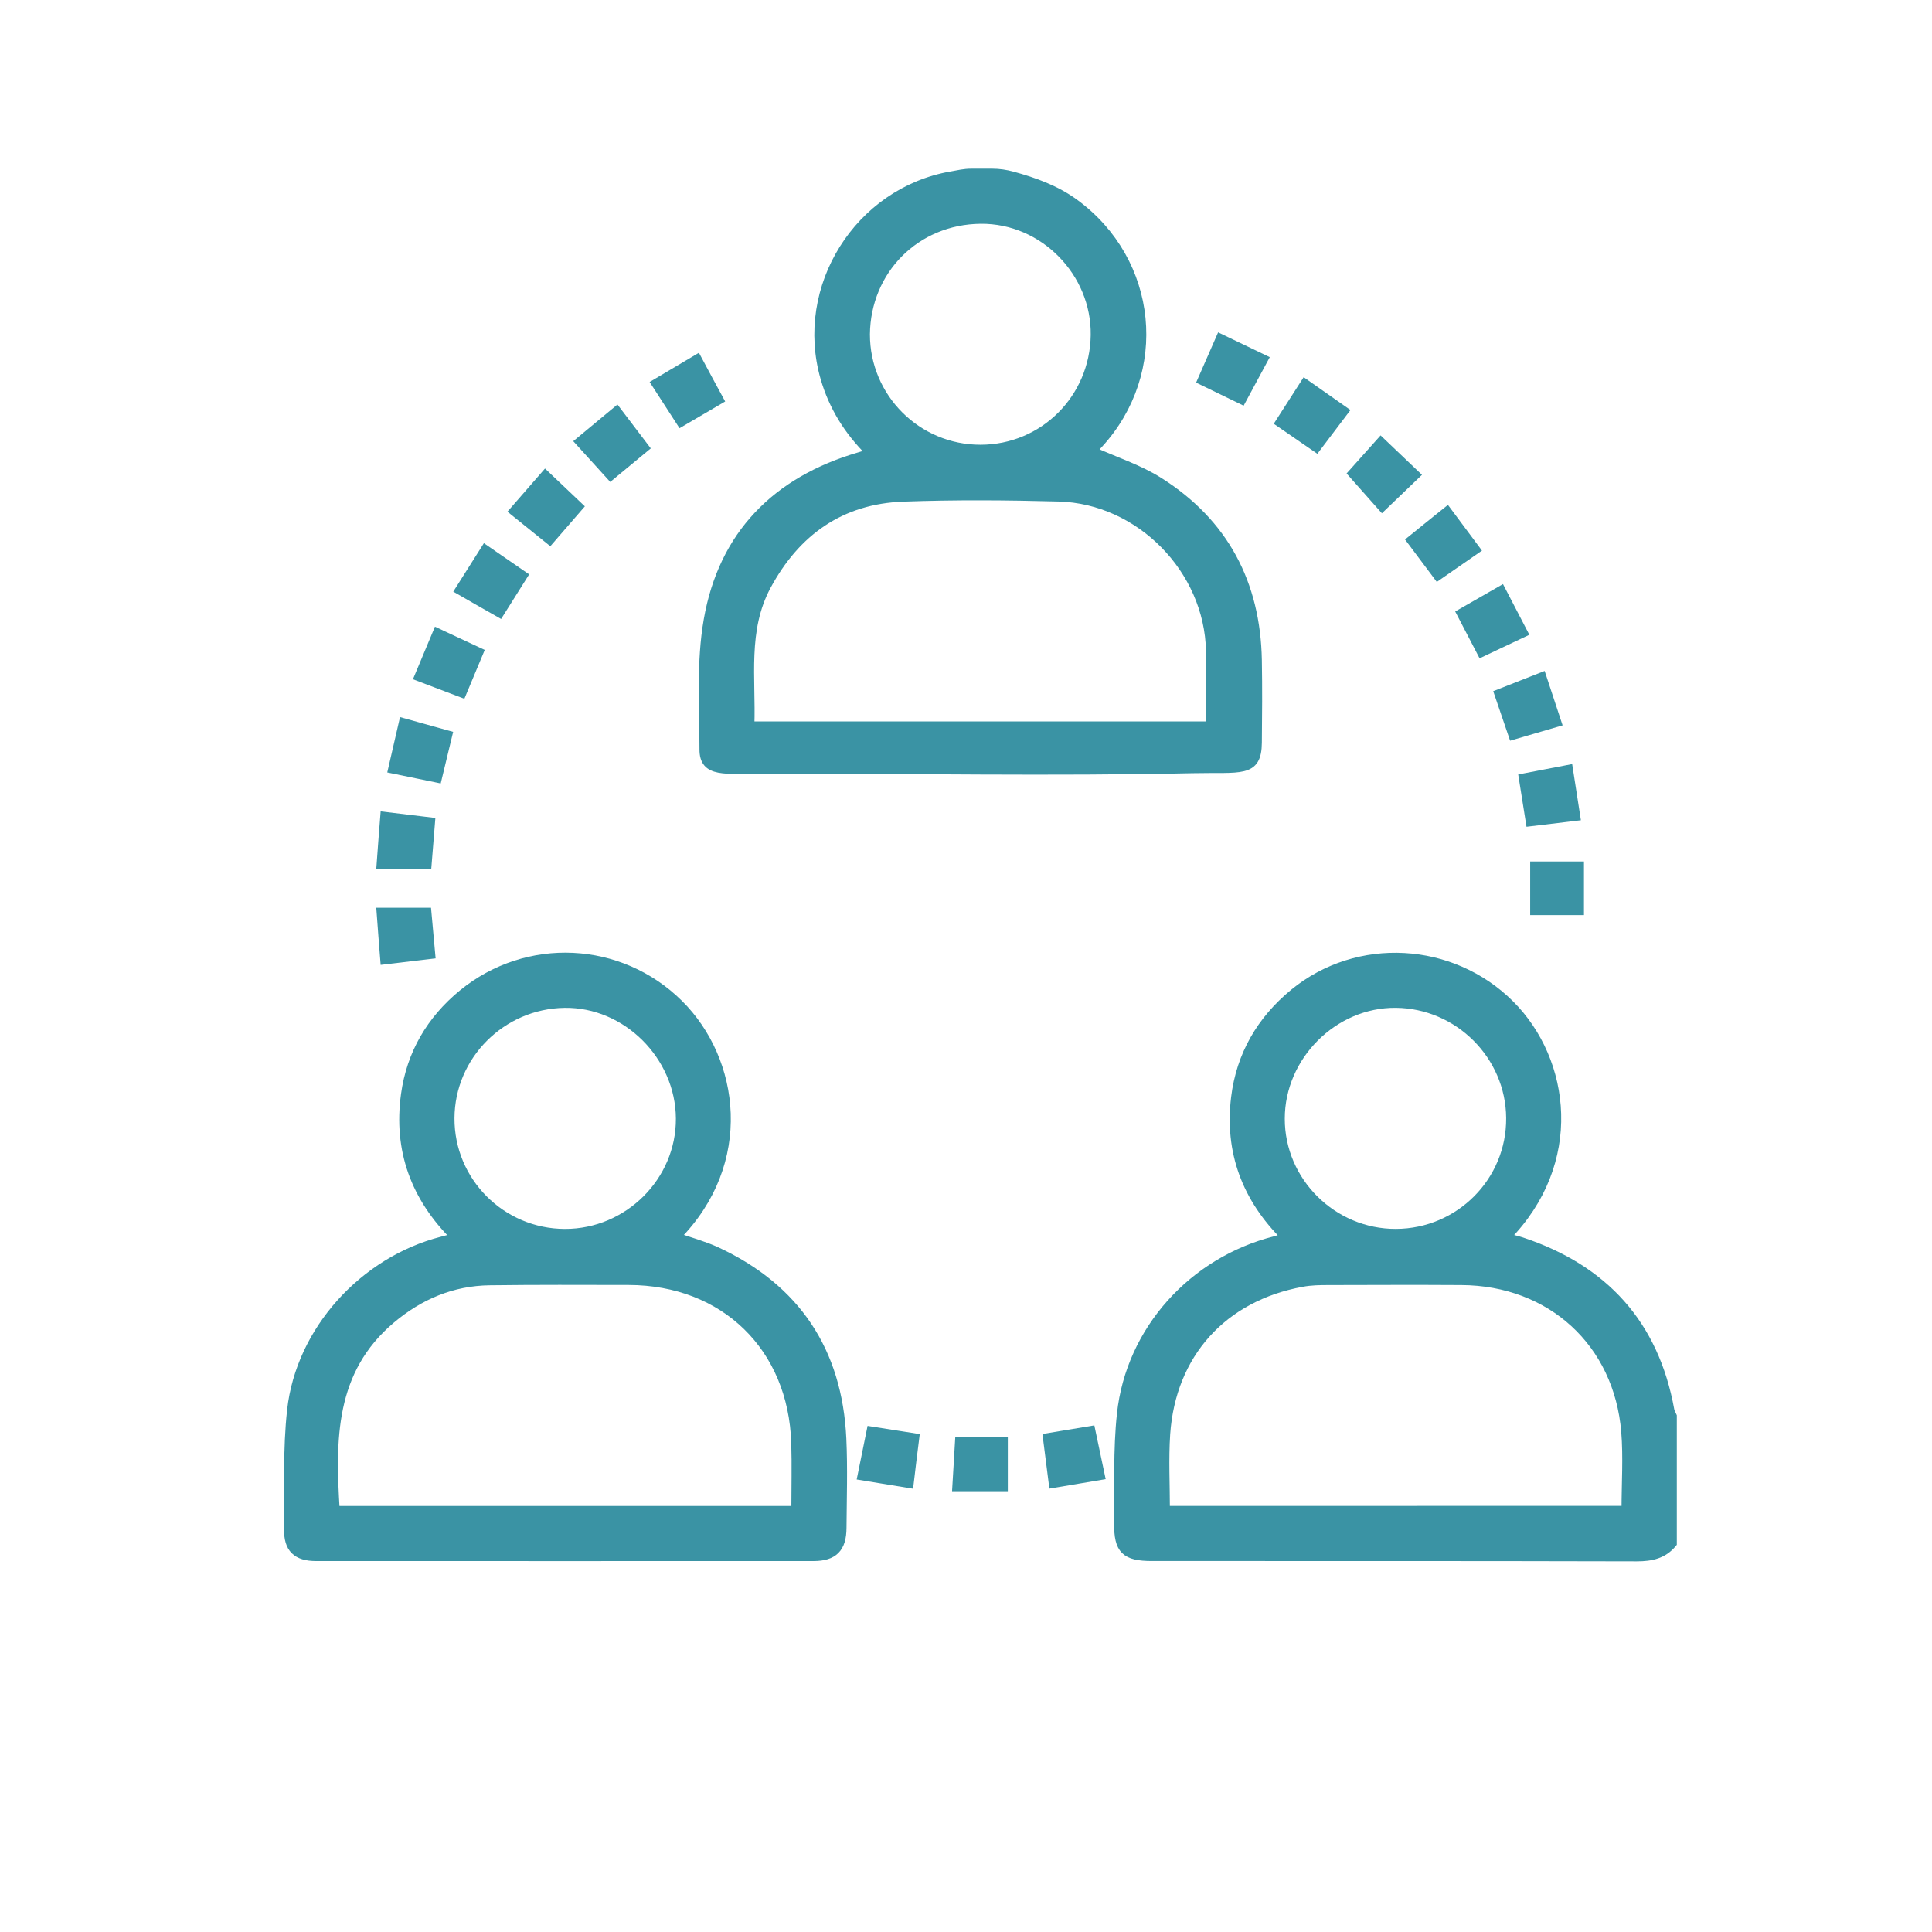 <svg width="55" height="55" viewBox="0 -5 49 67" fill="none" xmlns="http://www.w3.org/2000/svg">
<path d="M25.41 1C25.645 1 25.879 1.035 26.108 1.097C26.871 1.307 27.61 1.57 28.267 2.05C31.014 4.061 31.4 7.9 29.096 10.404C29.013 10.494 28.93 10.581 28.878 10.636C29.663 10.992 30.488 11.254 31.197 11.704C33.453 13.13 34.562 15.234 34.61 17.898C34.627 18.852 34.62 19.805 34.61 20.756C34.6 21.83 34.033 21.626 32.354 21.664C27.527 21.771 22.525 21.674 17.494 21.681C16.119 21.681 15.407 21.823 15.407 20.99C15.407 19.494 15.297 17.967 15.553 16.506C16.067 13.548 17.919 11.676 20.801 10.833C20.89 10.805 20.98 10.781 21.07 10.75C21.094 10.743 21.112 10.715 21.157 10.677C20.421 9.948 19.889 9.098 19.602 8.103C18.7 4.966 20.773 1.656 23.993 1.093H23.997C24.221 1.052 24.446 1 24.677 1H25.41ZM17.011 20.168H32.976C32.976 19.28 32.99 18.423 32.972 17.57C32.917 14.751 30.54 12.318 27.714 12.242C25.921 12.194 24.121 12.18 22.328 12.246C20.162 12.322 18.603 13.431 17.587 15.321C16.769 16.848 17.066 18.51 17.011 20.168ZM21.018 6.59C21.015 8.791 22.805 10.577 25.005 10.574C27.192 10.57 28.944 8.825 28.975 6.621C29.006 4.455 27.206 2.593 25.012 2.61C22.746 2.631 21.043 4.379 21.018 6.59Z" fill="#3A93A4" stroke="#3A93A4" stroke-width="0.3" stroke-miterlimit="10"/>
<path d="M49 48.519C48.679 48.906 48.264 48.996 47.767 48.996C42.159 48.982 36.555 48.985 30.948 48.985C30.025 48.985 29.777 48.747 29.787 47.825C29.804 46.563 29.749 45.289 29.884 44.038C30.195 41.132 32.371 38.738 35.222 38.019C35.325 37.992 35.429 37.954 35.584 37.902C34.216 36.551 33.615 34.938 33.843 33.062C34.023 31.593 34.727 30.38 35.875 29.437C38.086 27.627 41.347 27.813 43.375 29.841C45.317 31.787 45.787 35.314 43.227 37.909C43.424 37.964 43.596 38.002 43.766 38.057C46.62 39.004 48.375 40.918 48.914 43.903C48.927 43.976 48.972 44.041 49 44.11C49 45.582 49 47.051 49 48.519ZM47.383 47.372C47.383 46.429 47.445 45.534 47.373 44.653C47.12 41.561 44.788 39.432 41.679 39.415C40.148 39.405 38.618 39.412 37.087 39.415C36.776 39.415 36.459 39.419 36.154 39.477C33.408 39.978 31.622 41.951 31.431 44.732C31.373 45.61 31.421 46.494 31.421 47.375C36.773 47.372 42.062 47.372 47.383 47.372ZM39.409 37.767C41.617 37.76 43.4 35.967 43.382 33.77C43.368 31.604 41.582 29.821 39.409 29.8C37.253 29.779 35.405 31.621 35.405 33.794C35.401 35.974 37.215 37.774 39.409 37.767Z" fill="#3A93A4" stroke="#3A93A4" stroke-width="0.3" stroke-miterlimit="10"/>
<path d="M14.447 37.892C14.917 38.058 15.397 38.186 15.843 38.39C18.607 39.675 20.058 41.855 20.2 44.892C20.248 45.921 20.213 46.954 20.206 47.984C20.203 48.689 19.909 48.986 19.211 48.986C13.462 48.986 7.713 48.989 1.964 48.986C1.284 48.986 0.99 48.699 1 48.019C1.018 46.647 0.955 45.265 1.107 43.904C1.415 41.133 3.619 38.728 6.328 38.034C6.463 37.999 6.597 37.961 6.794 37.909C5.385 36.52 4.794 34.869 5.056 32.958C5.25 31.545 5.937 30.371 7.046 29.462C9.285 27.631 12.505 27.793 14.547 29.818C16.506 31.763 17.004 35.311 14.447 37.892ZM18.593 47.376C18.593 46.568 18.614 45.807 18.59 45.044C18.489 41.717 16.126 39.419 12.802 39.412C11.196 39.409 9.586 39.402 7.979 39.423C6.684 39.44 5.55 39.92 4.562 40.753C2.458 42.529 2.479 44.923 2.631 47.376C7.941 47.376 13.231 47.376 18.593 47.376ZM10.591 37.768C12.789 37.771 14.602 35.964 14.589 33.788C14.578 31.614 12.723 29.77 10.577 29.801C8.394 29.832 6.621 31.608 6.611 33.777C6.601 35.971 8.387 37.764 10.591 37.768Z" fill="#3A93A4" stroke="#3A93A4" stroke-width="0.3" stroke-miterlimit="10"/>
<path d="M38.932 12.584C38.58 12.187 38.255 11.821 37.899 11.42C38.179 11.106 38.518 10.729 38.887 10.315C39.295 10.701 39.672 11.064 40.096 11.468C39.706 11.845 39.33 12.204 38.932 12.584Z" fill="#3A93A4" stroke="#3A93A4" stroke-width="0.3" stroke-miterlimit="10"/>
<path d="M29.165 46.174C28.602 46.27 28.098 46.353 27.52 46.45C27.451 45.921 27.386 45.41 27.317 44.854C27.831 44.767 28.305 44.688 28.833 44.602C28.937 45.106 29.044 45.6 29.165 46.174Z" fill="#3A93A4" stroke="#3A93A4" stroke-width="0.3" stroke-miterlimit="10"/>
<path d="M34.828 7.454C34.558 7.955 34.316 8.401 34.064 8.871C33.594 8.643 33.152 8.428 32.675 8.197C32.889 7.71 33.09 7.247 33.318 6.729C33.815 6.97 34.292 7.198 34.828 7.454Z" fill="#3A93A4" stroke="#3A93A4" stroke-width="0.3" stroke-miterlimit="10"/>
<path d="M44.474 18.465C44.657 19.021 44.823 19.515 44.999 20.054C44.477 20.206 43.997 20.348 43.465 20.503C43.306 20.033 43.151 19.588 42.971 19.056C43.451 18.866 43.925 18.679 44.474 18.465Z" fill="#3A93A4" stroke="#3A93A4" stroke-width="0.3" stroke-miterlimit="10"/>
<path d="M5.944 28.104C5.388 28.17 4.884 28.229 4.338 28.294C4.293 27.721 4.251 27.199 4.21 26.629C4.735 26.629 5.229 26.629 5.81 26.629C5.848 27.064 5.893 27.544 5.944 28.104Z" fill="#3A93A4" stroke="#3A93A4" stroke-width="0.3" stroke-miterlimit="10"/>
<path d="M15.947 8.867C15.487 9.136 15.072 9.378 14.613 9.648C14.326 9.205 14.05 8.78 13.739 8.297C14.212 8.017 14.675 7.744 15.18 7.443C15.435 7.92 15.674 8.366 15.947 8.867Z" fill="#3A93A4" stroke="#3A93A4" stroke-width="0.3" stroke-miterlimit="10"/>
<path d="M7.022 19.041C6.497 18.841 6.027 18.665 5.519 18.471C5.741 17.942 5.941 17.462 6.162 16.934C6.646 17.158 7.102 17.372 7.617 17.614C7.423 18.081 7.237 18.53 7.022 19.041Z" fill="#3A93A4" stroke="#3A93A4" stroke-width="0.3" stroke-miterlimit="10"/>
<path d="M45.397 21.674C45.486 22.24 45.566 22.752 45.652 23.315C45.099 23.381 44.602 23.439 44.063 23.505C43.98 22.98 43.904 22.5 43.821 21.978C44.367 21.874 44.861 21.777 45.397 21.674Z" fill="#3A93A4" stroke="#3A93A4" stroke-width="0.3" stroke-miterlimit="10"/>
<path d="M22.535 46.454C21.954 46.357 21.436 46.274 20.887 46.184C20.997 45.642 21.098 45.148 21.205 44.619C21.723 44.699 22.207 44.775 22.729 44.858C22.659 45.4 22.601 45.901 22.535 46.454Z" fill="#3A93A4" stroke="#3A93A4" stroke-width="0.3" stroke-miterlimit="10"/>
<path d="M36.251 8.293C36.728 8.628 37.146 8.922 37.619 9.253C37.298 9.675 36.994 10.079 36.652 10.532C36.234 10.242 35.83 9.965 35.377 9.654C35.667 9.198 35.947 8.763 36.251 8.293Z" fill="#3A93A4" stroke="#3A93A4" stroke-width="0.3" stroke-miterlimit="10"/>
<path d="M41.665 16.264C42.132 15.998 42.57 15.743 43.061 15.463C43.32 15.96 43.565 16.437 43.831 16.945C43.337 17.18 42.878 17.398 42.377 17.633C42.138 17.173 41.914 16.738 41.665 16.264Z" fill="#3A93A4" stroke="#3A93A4" stroke-width="0.3" stroke-miterlimit="10"/>
<path d="M5.937 23.498C5.893 24.037 5.855 24.507 5.817 24.984C5.271 24.984 4.763 24.984 4.21 24.984C4.251 24.41 4.293 23.878 4.338 23.305C4.884 23.37 5.385 23.433 5.937 23.498Z" fill="#3A93A4" stroke="#3A93A4" stroke-width="0.3" stroke-miterlimit="10"/>
<path d="M6.929 15.465C7.24 14.971 7.516 14.533 7.824 14.049C8.28 14.363 8.694 14.65 9.147 14.961C8.874 15.396 8.615 15.811 8.328 16.264C7.865 16.001 7.426 15.752 6.929 15.465Z" fill="#3A93A4" stroke="#3A93A4" stroke-width="0.3" stroke-miterlimit="10"/>
<path d="M24.176 46.564C24.211 45.998 24.238 45.507 24.269 44.992C24.784 44.992 25.271 44.992 25.8 44.992C25.8 45.521 25.8 46.025 25.8 46.564C25.275 46.564 24.757 46.564 24.176 46.564Z" fill="#3A93A4" stroke="#3A93A4" stroke-width="0.3" stroke-miterlimit="10"/>
<path d="M12.388 9.244C12.726 9.69 13.037 10.098 13.362 10.526C12.965 10.854 12.585 11.172 12.177 11.507C11.821 11.117 11.479 10.737 11.096 10.315C11.524 9.959 11.935 9.621 12.388 9.244Z" fill="#3A93A4" stroke="#3A93A4" stroke-width="0.3" stroke-miterlimit="10"/>
<path d="M9.911 11.465C10.322 11.855 10.681 12.197 11.075 12.57C10.736 12.961 10.415 13.334 10.066 13.735C9.652 13.4 9.254 13.085 8.812 12.726C9.178 12.304 9.531 11.904 9.911 11.465Z" fill="#3A93A4" stroke="#3A93A4" stroke-width="0.3" stroke-miterlimit="10"/>
<path d="M39.931 13.735C40.366 13.383 40.753 13.068 41.185 12.723C41.517 13.168 41.834 13.597 42.18 14.06C41.738 14.367 41.32 14.657 40.86 14.975C40.556 14.571 40.259 14.177 39.931 13.735Z" fill="#3A93A4" stroke="#3A93A4" stroke-width="0.3" stroke-miterlimit="10"/>
<path d="M4.984 20.055C5.506 20.2 5.993 20.338 6.535 20.487C6.414 20.994 6.297 21.478 6.172 21.993C5.647 21.886 5.164 21.786 4.611 21.672C4.735 21.136 4.856 20.621 4.984 20.055Z" fill="#3A93A4" stroke="#3A93A4" stroke-width="0.3" stroke-miterlimit="10"/>
<path d="M44.215 26.584C44.215 26.041 44.215 25.554 44.215 25.025C44.743 25.025 45.248 25.025 45.78 25.025C45.78 25.54 45.78 26.048 45.78 26.584C45.262 26.584 44.75 26.584 44.215 26.584Z" fill="#3A93A4" stroke="#3A93A4" stroke-width="0.3" stroke-miterlimit="10"/>
</svg>
